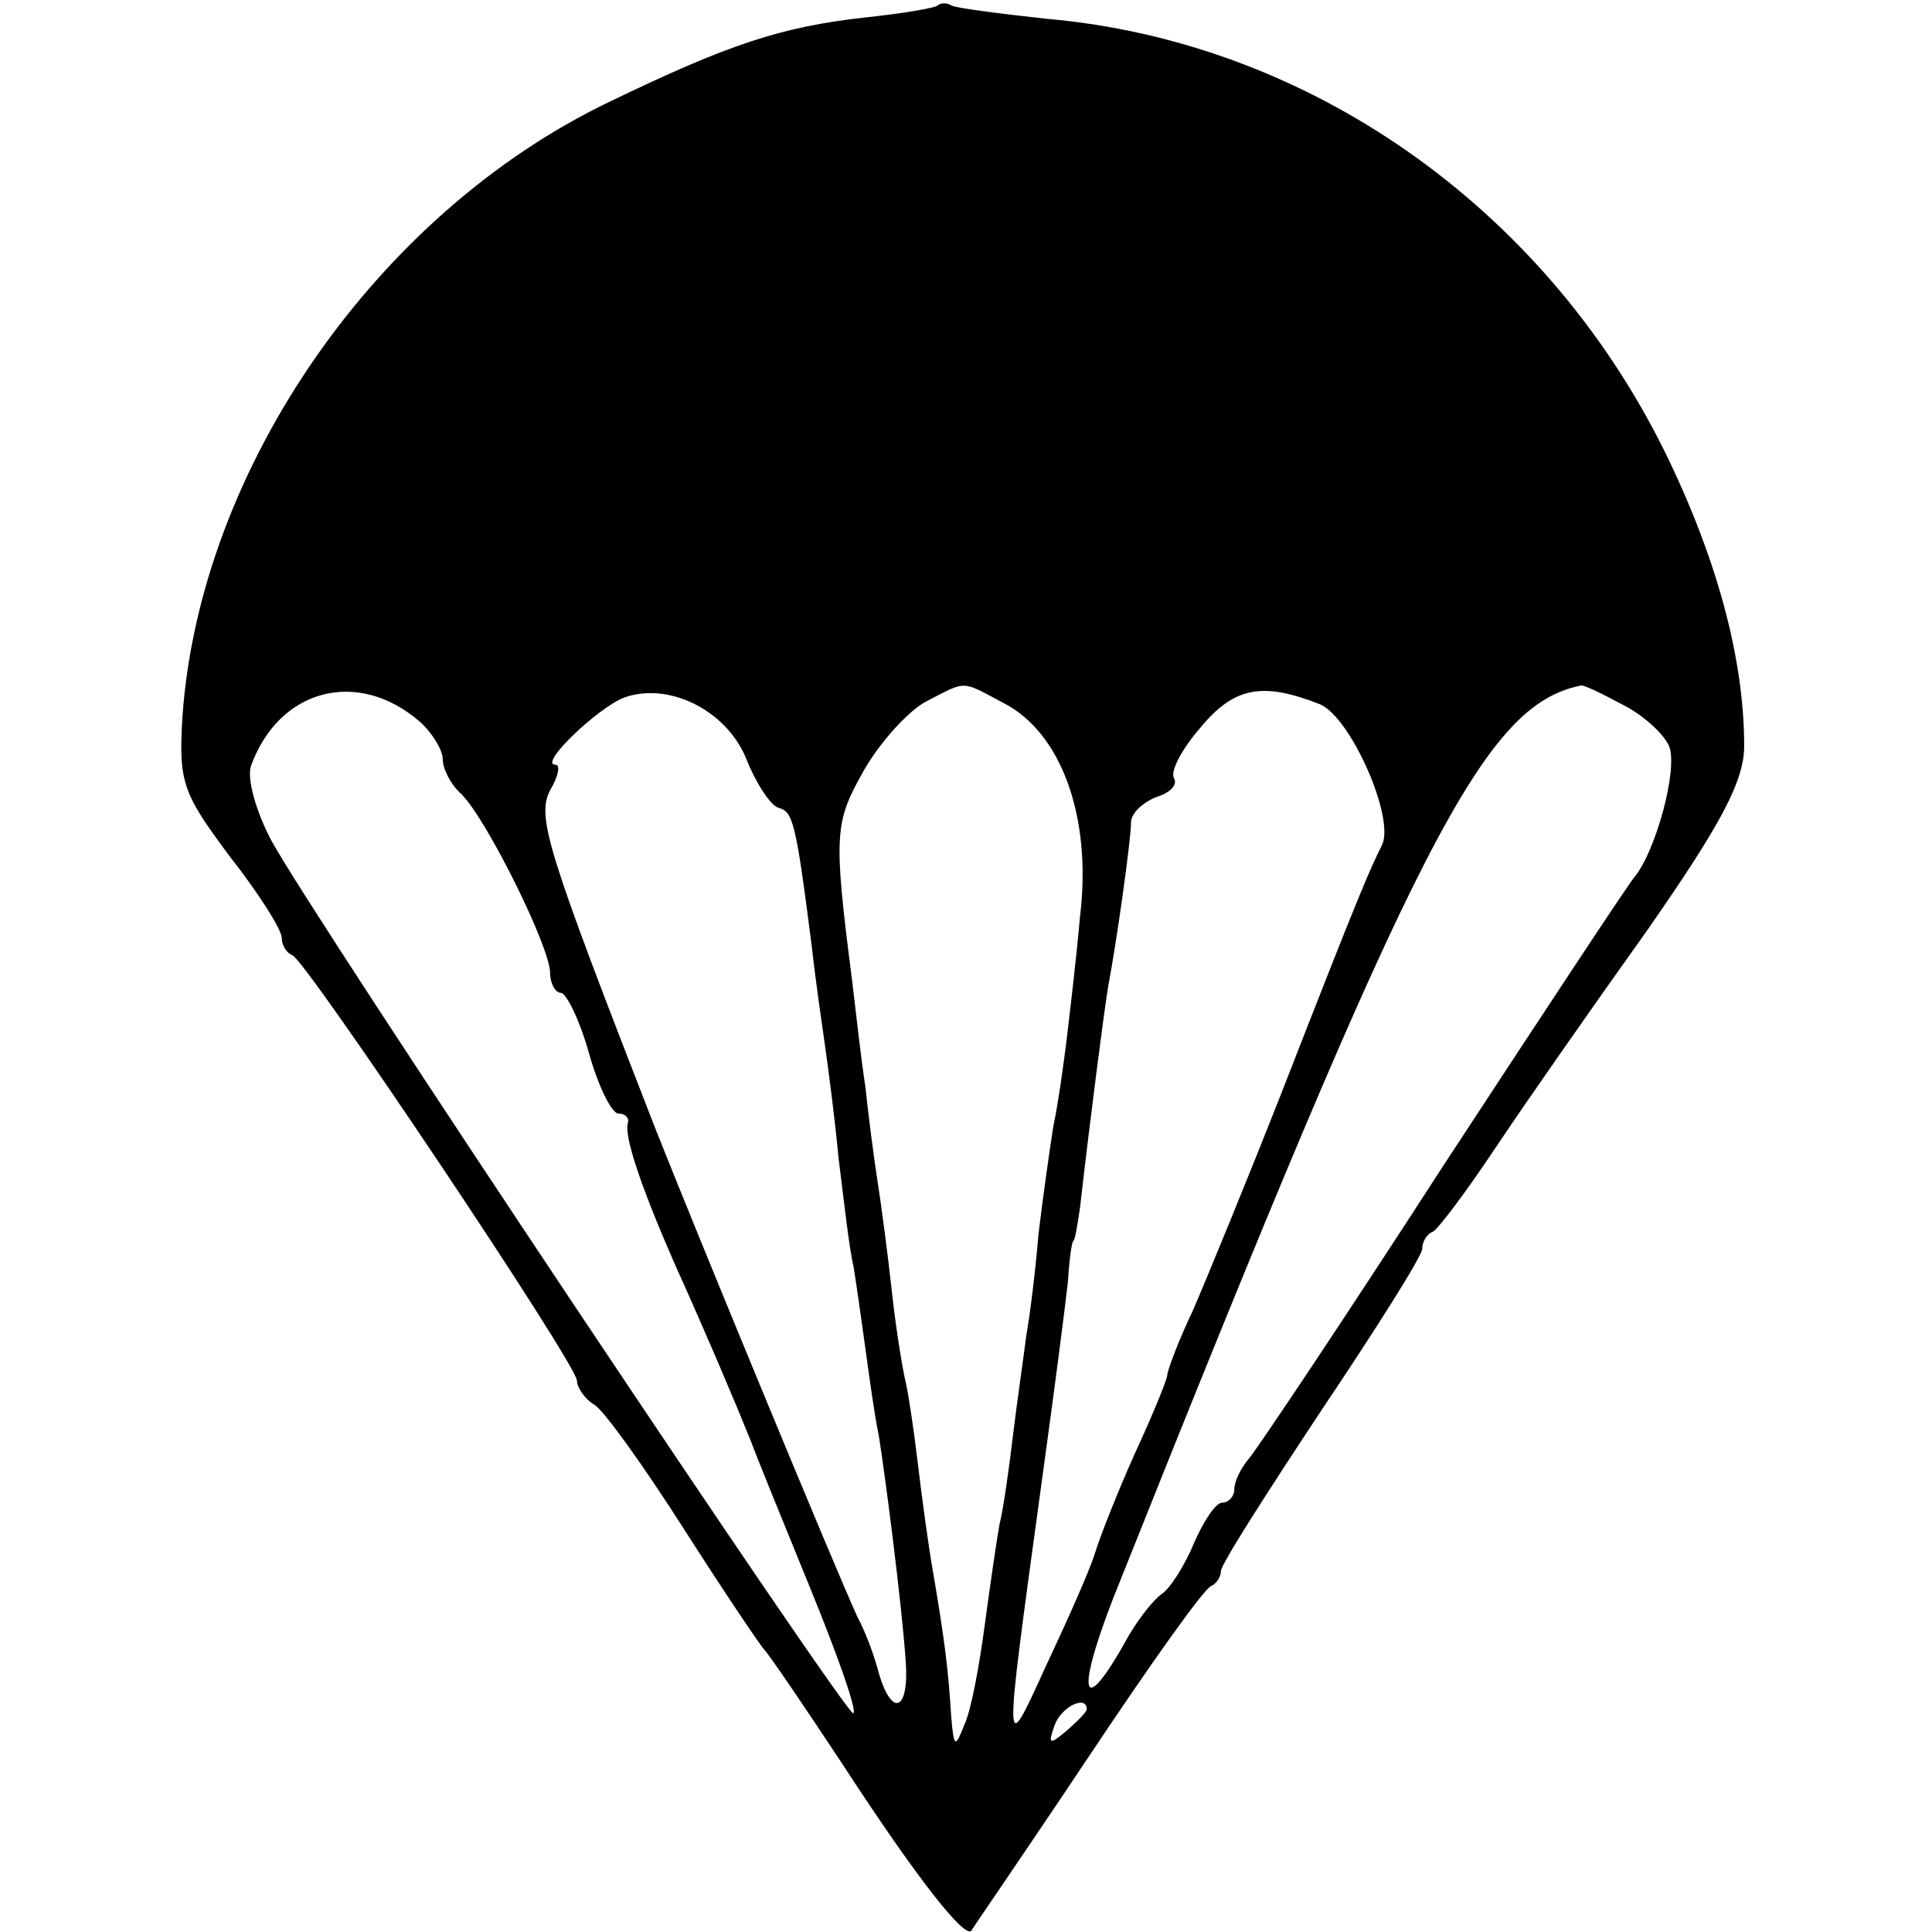 <?xml version="1.0" standalone="no"?>
<!DOCTYPE svg PUBLIC "-//W3C//DTD SVG 20010904//EN"
 "http://www.w3.org/TR/2001/REC-SVG-20010904/DTD/svg10.dtd">
<svg version="1.0" xmlns="http://www.w3.org/2000/svg"
 width="144pt" height="144pt" viewBox="0 0 144 144"
 preserveAspectRatio="xMidYMid meet">
<g transform="translate(0,144) scale(0.1,-0.1)"
fill="#000000" stroke="none">
<path d="M699 1436 c-2 -2 -26 -6 -54 -9 -63 -7 -102 -20 -191 -63 -173 -83
-305 -273 -318 -458 -3 -49 0 -57 35 -104 22 -28 39 -55 39 -61 0 -5 3 -11 8
-13 11 -5 212 -305 212 -317 0 -5 6 -14 13 -18 7 -4 37 -46 67 -93 30 -47 57
-87 60 -90 3 -3 29 -41 58 -85 56 -86 91 -130 96 -124 1 2 41 60 87 129 46 69
87 127 92 128 4 2 7 7 7 11 0 5 34 58 75 120 41 61 75 115 75 120 0 5 3 11 8
13 4 2 25 30 47 63 22 33 73 106 113 162 55 79 72 111 72 137 0 66 -21 142
-60 221 -90 181 -265 304 -460 321 -36 4 -68 8 -71 10 -3 2 -8 2 -10 0z m-386
-534 c9 -8 17 -21 17 -28 0 -7 6 -19 14 -26 19 -19 66 -114 66 -133 0 -8 4
-15 8 -15 4 0 14 -20 21 -45 7 -25 17 -45 22 -45 5 0 8 -3 7 -7 -3 -10 10 -48
34 -103 27 -60 48 -110 58 -135 4 -11 24 -60 44 -109 20 -49 35 -91 32 -93 -4
-4 -404 595 -434 651 -11 21 -18 45 -15 55 21 58 80 73 126 33z m243 -27 c7
-18 18 -35 24 -37 11 -3 13 -9 25 -103 3 -27 8 -61 10 -75 2 -14 7 -51 10 -83
4 -32 8 -68 11 -80 2 -12 6 -40 9 -62 3 -22 7 -51 10 -65 5 -31 17 -125 20
-167 3 -38 -10 -44 -20 -10 -3 12 -10 31 -16 42 -17 37 -121 289 -151 365 -81
208 -88 231 -78 251 6 10 8 19 4 19 -13 0 31 42 51 50 33 12 76 -9 91 -45z
m192 41 c43 -22 66 -85 57 -159 -3 -34 -8 -75 -10 -92 -2 -16 -6 -46 -10 -65
-3 -19 -8 -55 -11 -80 -2 -25 -6 -58 -9 -75 -2 -16 -7 -50 -10 -75 -3 -25 -7
-54 -10 -66 -2 -11 -7 -45 -11 -75 -4 -30 -10 -63 -15 -74 -7 -18 -8 -18 -10
5 -2 34 -5 58 -13 105 -4 22 -9 60 -12 85 -3 25 -7 52 -9 60 -2 8 -7 38 -10
65 -3 28 -8 66 -11 85 -3 19 -7 51 -9 70 -3 19 -7 55 -10 80 -14 109 -13 117
9 156 12 21 33 44 46 51 31 16 26 16 58 -1z m236 -1 c23 -10 56 -85 46 -105
-9 -18 -15 -31 -75 -185 -26 -66 -56 -139 -66 -162 -11 -23 -19 -45 -19 -48 0
-3 -11 -30 -24 -58 -13 -29 -26 -62 -30 -75 -4 -13 -21 -51 -37 -85 -31 -68
-31 -69 -4 128 12 87 18 134 21 160 1 17 3 30 4 30 1 0 3 11 5 25 7 62 18 147
21 165 6 31 17 109 17 122 0 7 9 15 19 19 10 3 16 9 13 14 -3 5 6 22 20 38 25
30 46 34 89 17z m225 0 c16 -8 31 -22 35 -31 7 -17 -10 -79 -26 -98 -5 -6 -69
-103 -143 -216 -73 -113 -138 -210 -144 -217 -6 -7 -11 -17 -11 -23 0 -5 -4
-10 -9 -10 -5 0 -14 -14 -21 -30 -7 -17 -18 -34 -24 -38 -6 -4 -19 -20 -28
-37 -34 -60 -36 -34 -3 47 221 554 271 652 343 667 2 1 16 -6 31 -14z m-399
-749 c0 -2 -7 -9 -15 -16 -13 -11 -14 -10 -9 4 5 14 24 23 24 12z"/>
</g>
</svg>
